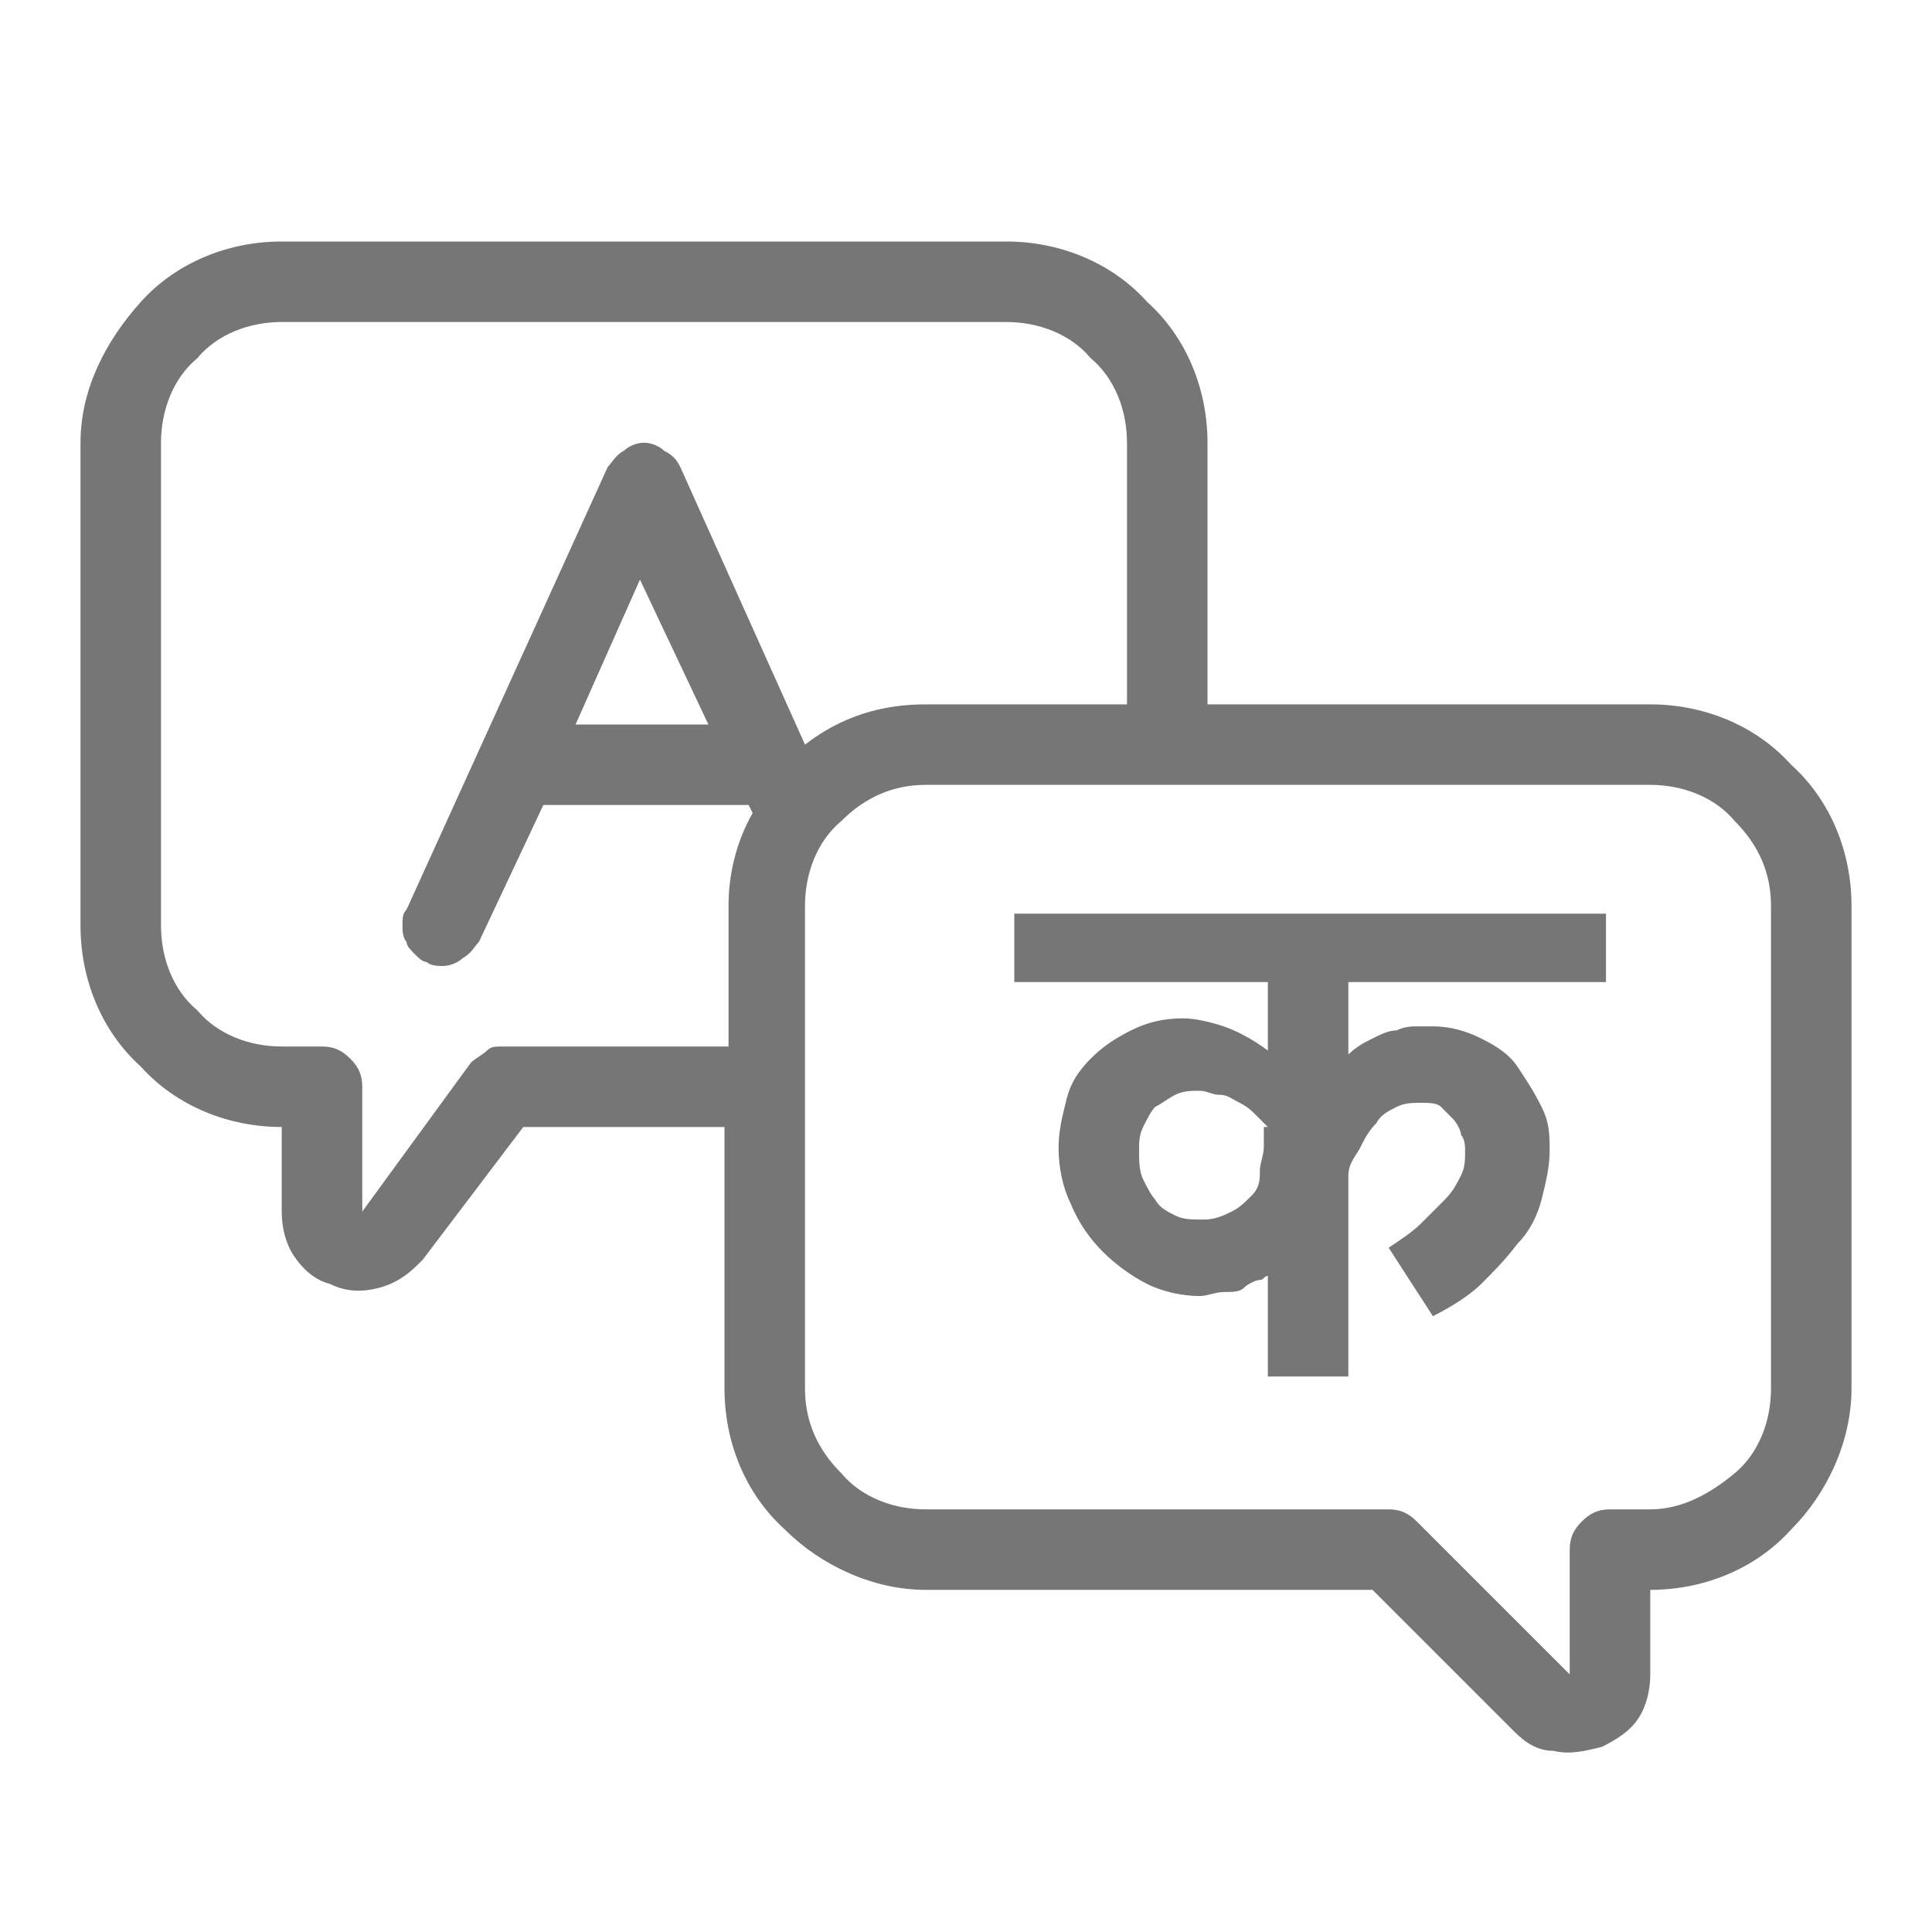 <svg width="33" height="33" viewBox="0 0 33 33" fill="none" xmlns="http://www.w3.org/2000/svg">
<path d="M28.188 12.031H20.625V7.562C20.625 6.669 20.281 5.775 19.594 5.156C18.975 4.469 18.081 4.125 17.188 4.125H4.812C3.919 4.125 3.025 4.469 2.406 5.156C1.788 5.844 1.375 6.669 1.375 7.562V15.812C1.375 16.706 1.719 17.6 2.406 18.219C3.025 18.906 3.919 19.25 4.812 19.25V20.694C4.812 20.969 4.881 21.244 5.019 21.45C5.156 21.656 5.362 21.863 5.638 21.931C5.912 22.069 6.188 22.069 6.463 22C6.737 21.931 6.944 21.794 7.15 21.587L7.219 21.519L8.938 19.25H12.375V23.719C12.375 24.613 12.719 25.506 13.406 26.125C14.025 26.744 14.919 27.156 15.812 27.156H23.444L25.85 29.562C26.056 29.769 26.262 29.906 26.538 29.906C26.812 29.975 27.087 29.906 27.363 29.837C27.637 29.7 27.844 29.562 27.981 29.356C28.119 29.15 28.188 28.875 28.188 28.6V27.156C29.081 27.156 29.975 26.812 30.594 26.125C31.212 25.506 31.625 24.613 31.625 23.719V15.469C31.625 14.575 31.281 13.681 30.594 13.062C29.975 12.375 29.081 12.031 28.188 12.031ZM8.594 17.875C8.456 17.875 8.387 17.875 8.319 17.944C8.25 18.012 8.113 18.081 8.044 18.15L6.188 20.694V18.562C6.188 18.356 6.119 18.219 5.981 18.081C5.844 17.944 5.706 17.875 5.5 17.875H4.812C4.263 17.875 3.712 17.669 3.369 17.256C2.956 16.913 2.75 16.363 2.75 15.812V7.562C2.75 7.013 2.956 6.463 3.369 6.119C3.712 5.706 4.263 5.5 4.812 5.5H17.188C17.738 5.5 18.288 5.706 18.631 6.119C19.044 6.463 19.25 7.013 19.25 7.562V12.031H15.812C15.056 12.031 14.369 12.238 13.75 12.719L11.619 7.975C11.55 7.838 11.481 7.769 11.344 7.7C11.275 7.631 11.137 7.562 11 7.562C10.863 7.562 10.725 7.631 10.656 7.7C10.519 7.769 10.45 7.906 10.381 7.975L6.944 15.537C6.875 15.606 6.875 15.675 6.875 15.812C6.875 15.881 6.875 16.019 6.944 16.087C6.944 16.156 7.013 16.225 7.081 16.294C7.15 16.363 7.219 16.431 7.287 16.431C7.356 16.5 7.494 16.5 7.562 16.5C7.7 16.5 7.838 16.431 7.906 16.363C8.044 16.294 8.113 16.156 8.181 16.087L9.281 13.75H12.787L12.856 13.887C12.581 14.369 12.444 14.919 12.444 15.469V17.875H8.594ZM12.1 12.375H9.831L10.931 9.9L12.1 12.375ZM30.25 23.719C30.25 24.269 30.044 24.819 29.631 25.163C29.219 25.506 28.738 25.781 28.188 25.781H27.5C27.294 25.781 27.156 25.85 27.019 25.988C26.881 26.125 26.812 26.262 26.812 26.469V28.6L24.2 25.988C24.062 25.85 23.925 25.781 23.719 25.781H15.812C15.262 25.781 14.713 25.575 14.369 25.163C13.956 24.75 13.75 24.269 13.75 23.719V15.469C13.75 14.919 13.956 14.369 14.369 14.025C14.781 13.613 15.262 13.406 15.812 13.406H28.188C28.738 13.406 29.288 13.613 29.631 14.025C30.044 14.438 30.25 14.919 30.25 15.469V23.719Z" fill="#767676"/>
<path d="M23.719 21.312C23.925 21.175 24.131 21.038 24.269 20.9C24.406 20.762 24.544 20.625 24.681 20.488C24.819 20.35 24.887 20.212 24.956 20.075C25.025 19.938 25.025 19.8 25.025 19.663C25.025 19.594 25.025 19.456 24.956 19.387C24.956 19.319 24.887 19.181 24.819 19.113C24.75 19.044 24.681 18.975 24.613 18.906C24.544 18.837 24.406 18.837 24.269 18.837C24.131 18.837 23.994 18.837 23.856 18.906C23.719 18.975 23.581 19.044 23.512 19.181C23.375 19.319 23.306 19.456 23.238 19.594C23.169 19.731 23.031 19.869 23.031 20.075V23.512H21.656V21.794C21.587 21.794 21.587 21.863 21.519 21.863C21.45 21.863 21.312 21.931 21.244 22C21.175 22.069 21.038 22.069 20.9 22.069C20.762 22.069 20.625 22.137 20.488 22.137C20.212 22.137 19.869 22.069 19.594 21.931C19.319 21.794 19.044 21.587 18.837 21.381C18.631 21.175 18.425 20.9 18.288 20.556C18.15 20.281 18.081 19.938 18.081 19.594C18.081 19.319 18.15 19.044 18.219 18.769C18.288 18.494 18.425 18.288 18.631 18.081C18.837 17.875 19.044 17.738 19.319 17.6C19.594 17.462 19.869 17.394 20.212 17.394C20.419 17.394 20.694 17.462 20.9 17.531C21.106 17.6 21.381 17.738 21.656 17.944V16.775H17.325V15.606H27.431V16.775H23.031V18.012C23.169 17.875 23.306 17.806 23.444 17.738C23.581 17.669 23.719 17.6 23.856 17.6C23.994 17.531 24.131 17.531 24.2 17.531C24.337 17.531 24.406 17.531 24.475 17.531C24.75 17.531 25.025 17.6 25.3 17.738C25.575 17.875 25.781 18.012 25.919 18.219C26.056 18.425 26.194 18.631 26.331 18.906C26.469 19.181 26.469 19.387 26.469 19.663C26.469 19.938 26.4 20.212 26.331 20.488C26.262 20.762 26.125 21.038 25.919 21.244C25.712 21.519 25.506 21.725 25.3 21.931C25.094 22.137 24.75 22.344 24.475 22.481L23.719 21.312ZM21.656 19.25C21.587 19.181 21.519 19.113 21.45 19.044C21.381 18.975 21.312 18.906 21.175 18.837C21.038 18.769 20.969 18.7 20.831 18.7C20.694 18.7 20.625 18.631 20.488 18.631C20.35 18.631 20.212 18.631 20.075 18.7C19.938 18.769 19.869 18.837 19.731 18.906C19.663 18.975 19.594 19.113 19.525 19.25C19.456 19.387 19.456 19.525 19.456 19.663C19.456 19.8 19.456 20.006 19.525 20.144C19.594 20.281 19.663 20.419 19.731 20.488C19.8 20.625 19.938 20.694 20.075 20.762C20.212 20.831 20.35 20.831 20.556 20.831C20.762 20.831 20.9 20.762 21.038 20.694C21.175 20.625 21.244 20.556 21.381 20.419C21.519 20.281 21.519 20.144 21.519 20.006C21.519 19.869 21.587 19.731 21.587 19.594V19.25H21.656Z" fill="#767676"/>
</svg>
